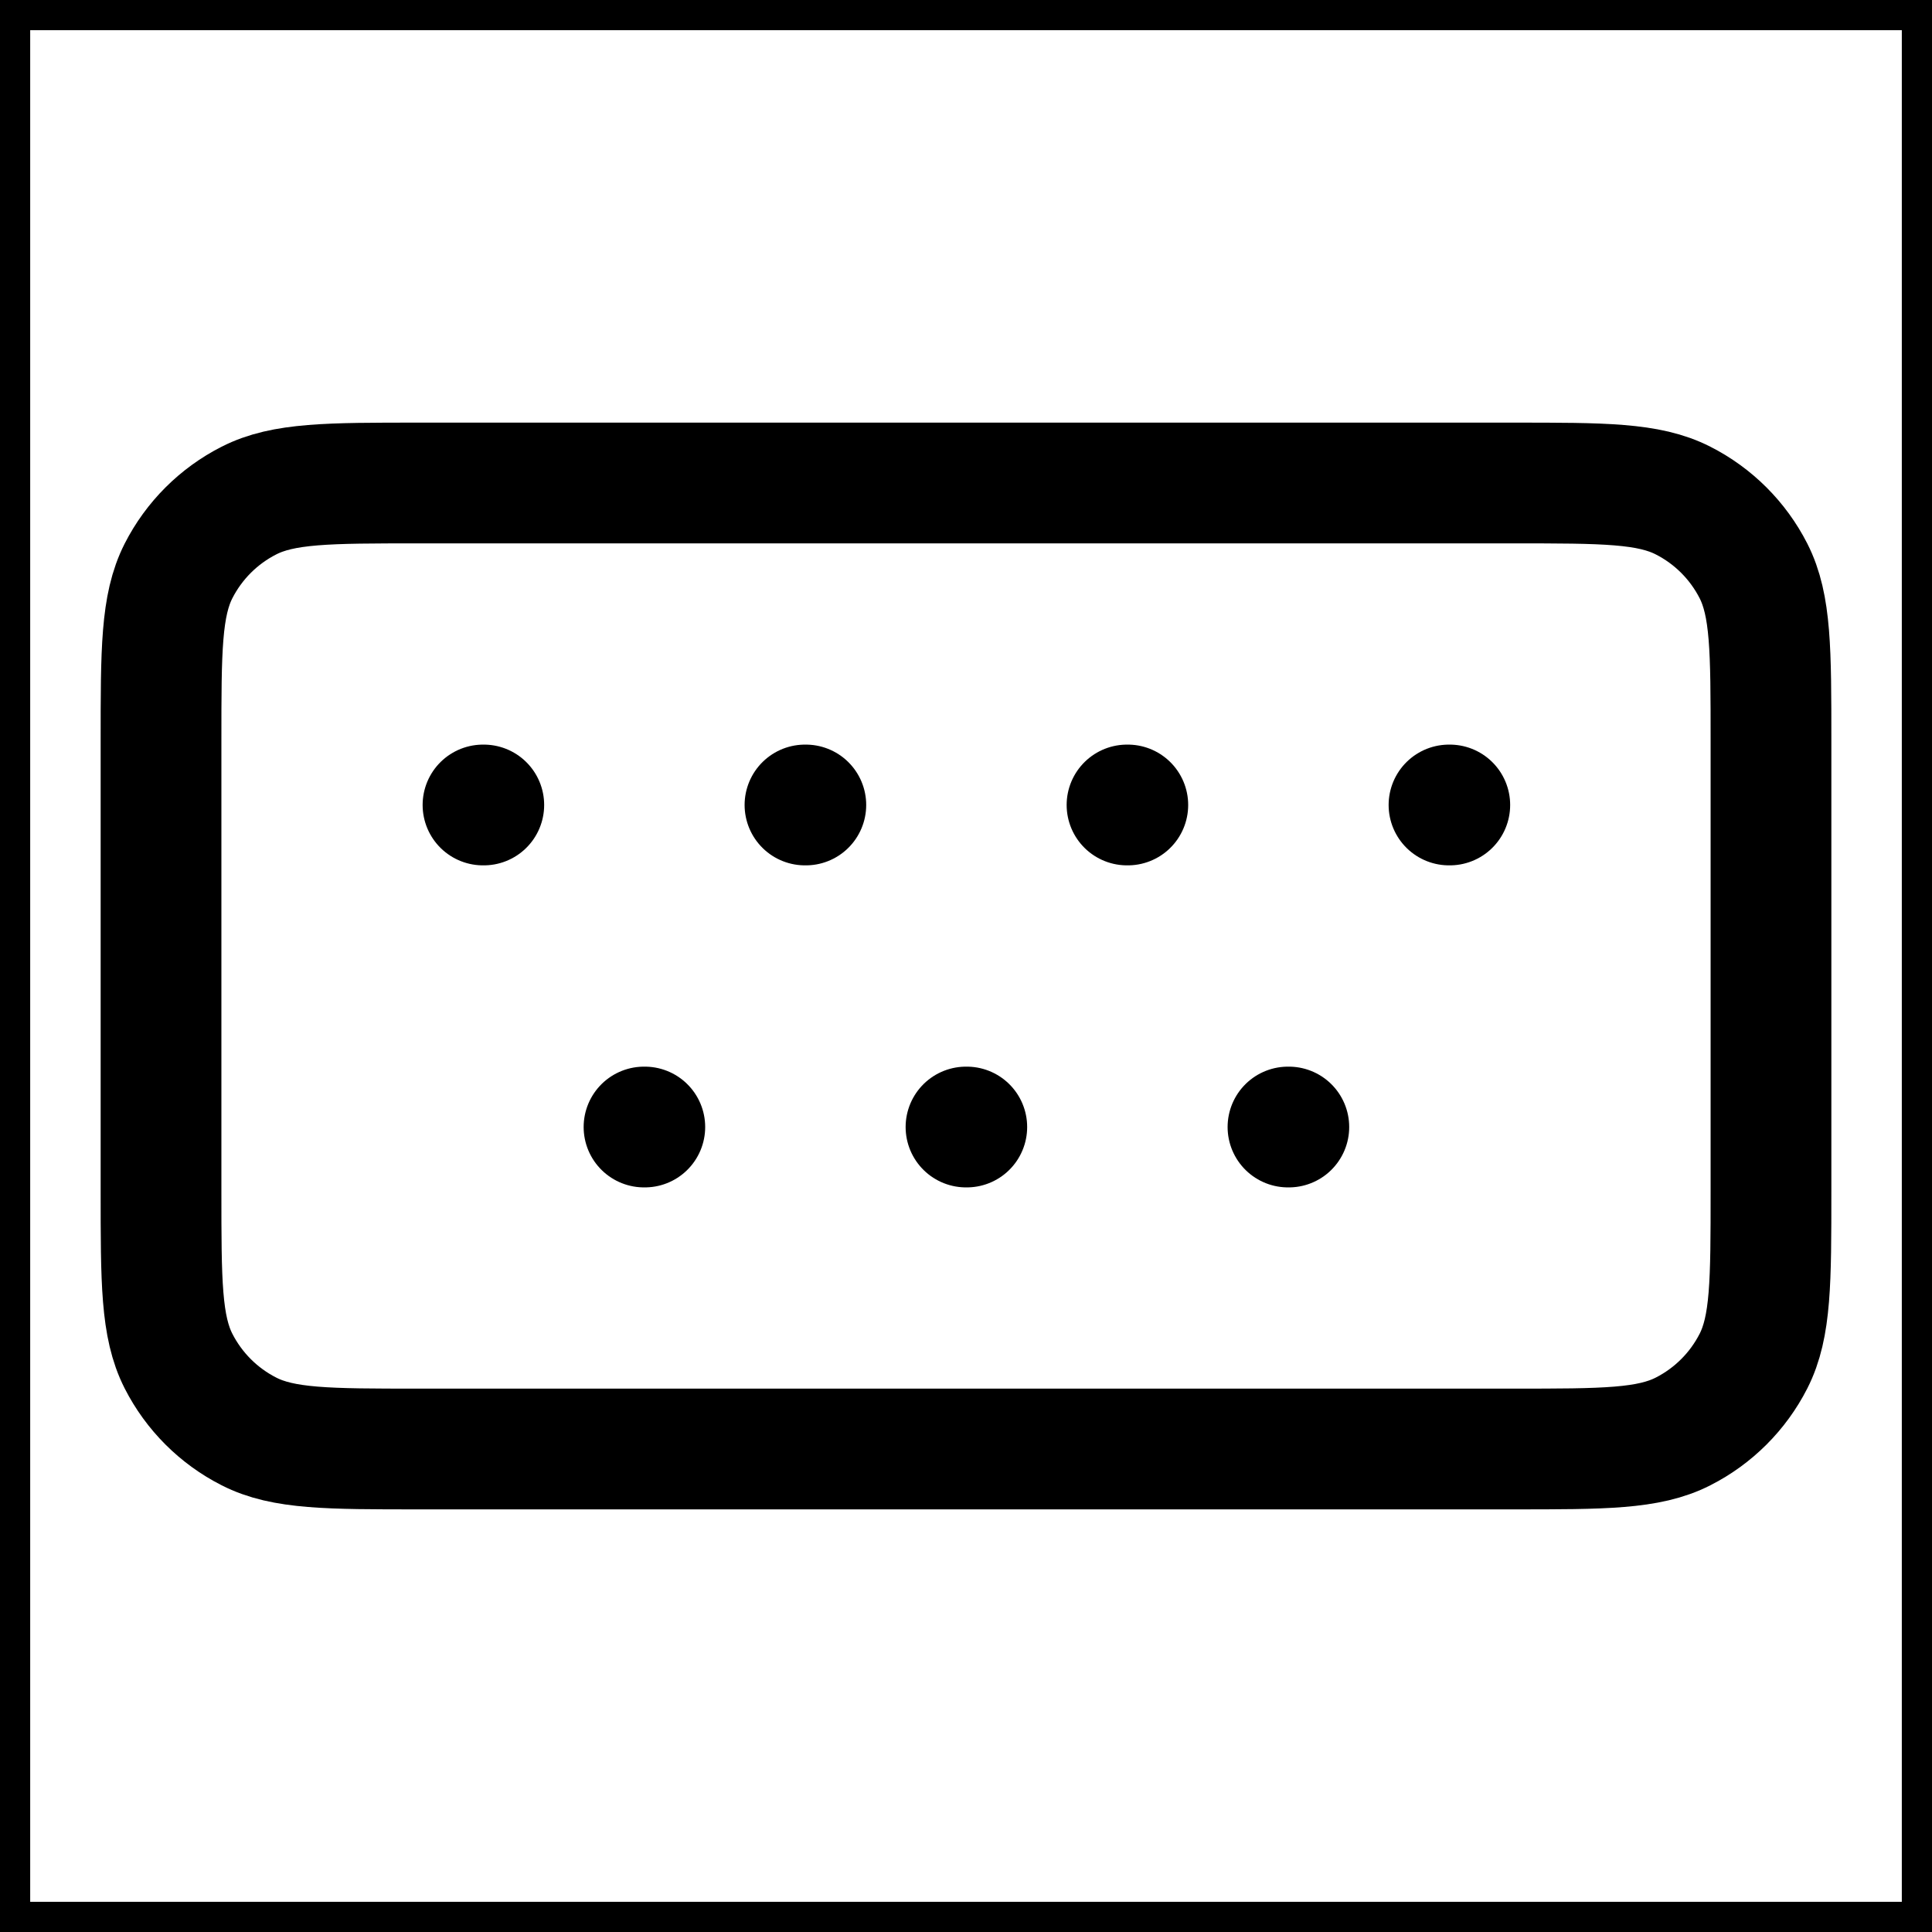 <svg width="32" height="32" viewBox="0 0 32 32" fill="none" xmlns="http://www.w3.org/2000/svg">
<g id="keyboard-01">
<rect width="32" height="32" stroke="black"/>
<path id="Icon" d="M8 13.333H8.013M10.667 18.667H10.68M13.333 13.333H13.347M16 18.667H16.013M18.667 13.333H18.68M21.333 18.667H21.347M24 13.333H24.013M6.933 24H25.067C26.56 24 27.307 24 27.877 23.709C28.379 23.454 28.787 23.046 29.043 22.544C29.333 21.974 29.333 21.227 29.333 19.733V12.267C29.333 10.773 29.333 10.027 29.043 9.456C28.787 8.954 28.379 8.546 27.877 8.291C27.307 8 26.56 8 25.067 8H6.933C5.44 8 4.693 8 4.123 8.291C3.621 8.546 3.213 8.954 2.957 9.456C2.667 10.027 2.667 10.773 2.667 12.267V19.733C2.667 21.227 2.667 21.974 2.957 22.544C3.213 23.046 3.621 23.454 4.123 23.709C4.693 24 5.44 24 6.933 24Z" stroke="black" stroke-width="2" stroke-linecap="round" stroke-linejoin="round"/>
</g>
</svg>
